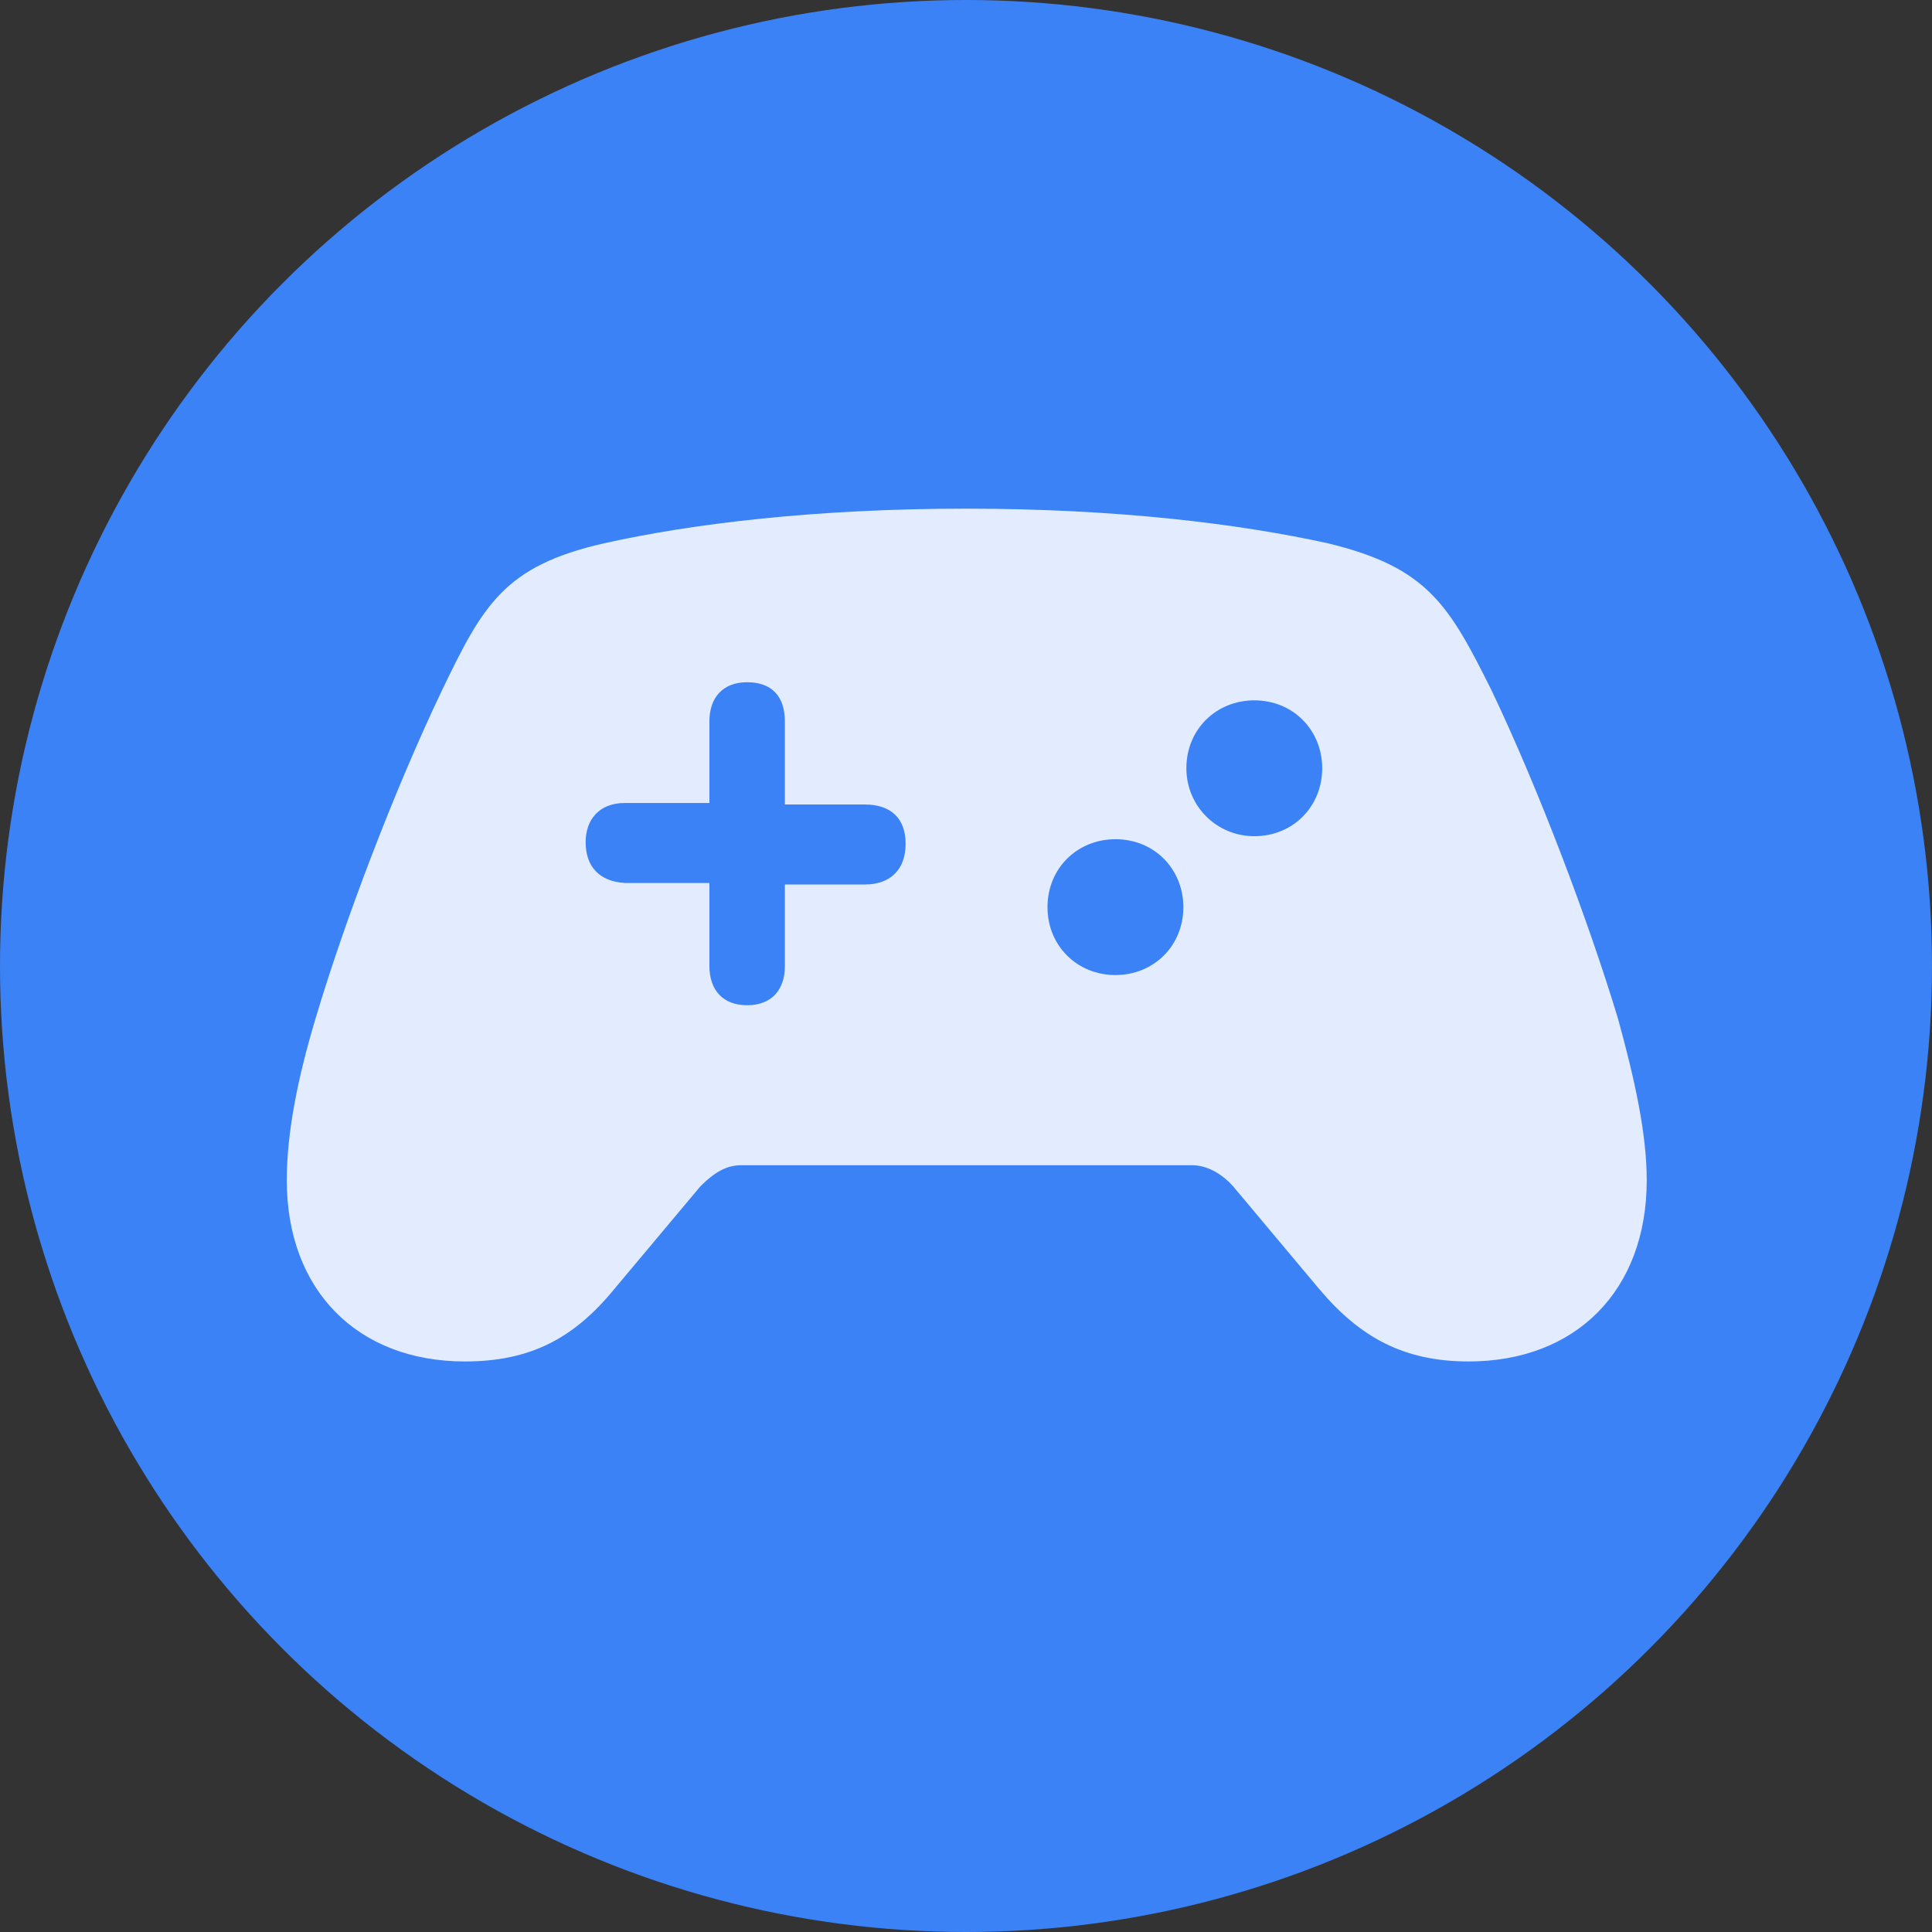 <?xml version="1.0" encoding="utf-8"?>
<!-- Generator: Adobe Illustrator 26.0.2, SVG Export Plug-In . SVG Version: 6.00 Build 0)  -->
<svg version="1.1" id="Layer_1" xmlns="http://www.w3.org/2000/svg" xmlns:xlink="http://www.w3.org/1999/xlink" x="0px" y="0px"
	 viewBox="0 0 128 128" style="enable-background:new 0 0 128 128;" xml:space="preserve">
<rect x="0" y="0" width="128" height="128" fill="#333333" stroke="none"/>
<style type="text/css">
	.st0{fill:#3B82F7;}
	.st1{fill:#FFFFFF;fill-opacity:0;}
	.st2{opacity:0.85;}
	.st3{fill:#FFFFFF;}
</style>
<circle class="st0" cx="64" cy="64" r="64"/>
<g>
	<g>
		<g>
			<rect x="19" y="33.8" class="st1" width="90" height="56.6"/>
		</g>
		<g>
			<g class="st2">
				<path class="st3" d="M38.8,55.8c0-1.5,0.9-2.6,2.6-2.6h5.6v-5.4c0-1.6,0.9-2.6,2.5-2.6s2.5,0.9,2.5,2.6v5.5h5.3
					c1.7,0,2.7,0.9,2.7,2.6s-1,2.7-2.7,2.7h-5.3V64c0,1.6-0.9,2.6-2.5,2.6s-2.5-1-2.5-2.6v-5.5h-5.6C39.7,58.4,38.8,57.4,38.8,55.8z
					 M69.4,60.1c0-2.6,2-4.5,4.5-4.5c2.6,0,4.5,2,4.5,4.5c0,2.6-2,4.5-4.5,4.5S69.4,62.7,69.4,60.1z M78.6,50.9c0-2.6,2-4.5,4.5-4.5
					c2.6,0,4.5,2,4.5,4.5s-1.9,4.5-4.5,4.5C80.6,55.4,78.6,53.4,78.6,50.9z M30.8,90.2c4.3,0,7.2-1.5,9.9-4.8l5.7-6.8
					c0.9-0.9,1.7-1.4,2.7-1.4h29.9c0.9,0,1.9,0.5,2.7,1.4l5.7,6.8c2.7,3.2,5.6,4.8,9.9,4.8c7.1,0,11.8-4.7,11.8-12
					c0-3.1-0.8-6.7-1.9-10.7c-1.9-6.3-5.2-15.1-8.4-21.8c-2.8-5.6-4.2-8.1-10.8-9.7c-5.9-1.3-14-2.3-24-2.3s-18.2,1-24,2.3
					c-6.6,1.5-8,4.1-10.7,9.7c-3.2,6.7-6.5,15.4-8.4,21.8c-1.2,4-1.9,7.6-1.9,10.7C19,85.5,23.7,90.2,30.8,90.2z"/>
			</g>
		</g>
	</g>
</g>
</svg>
